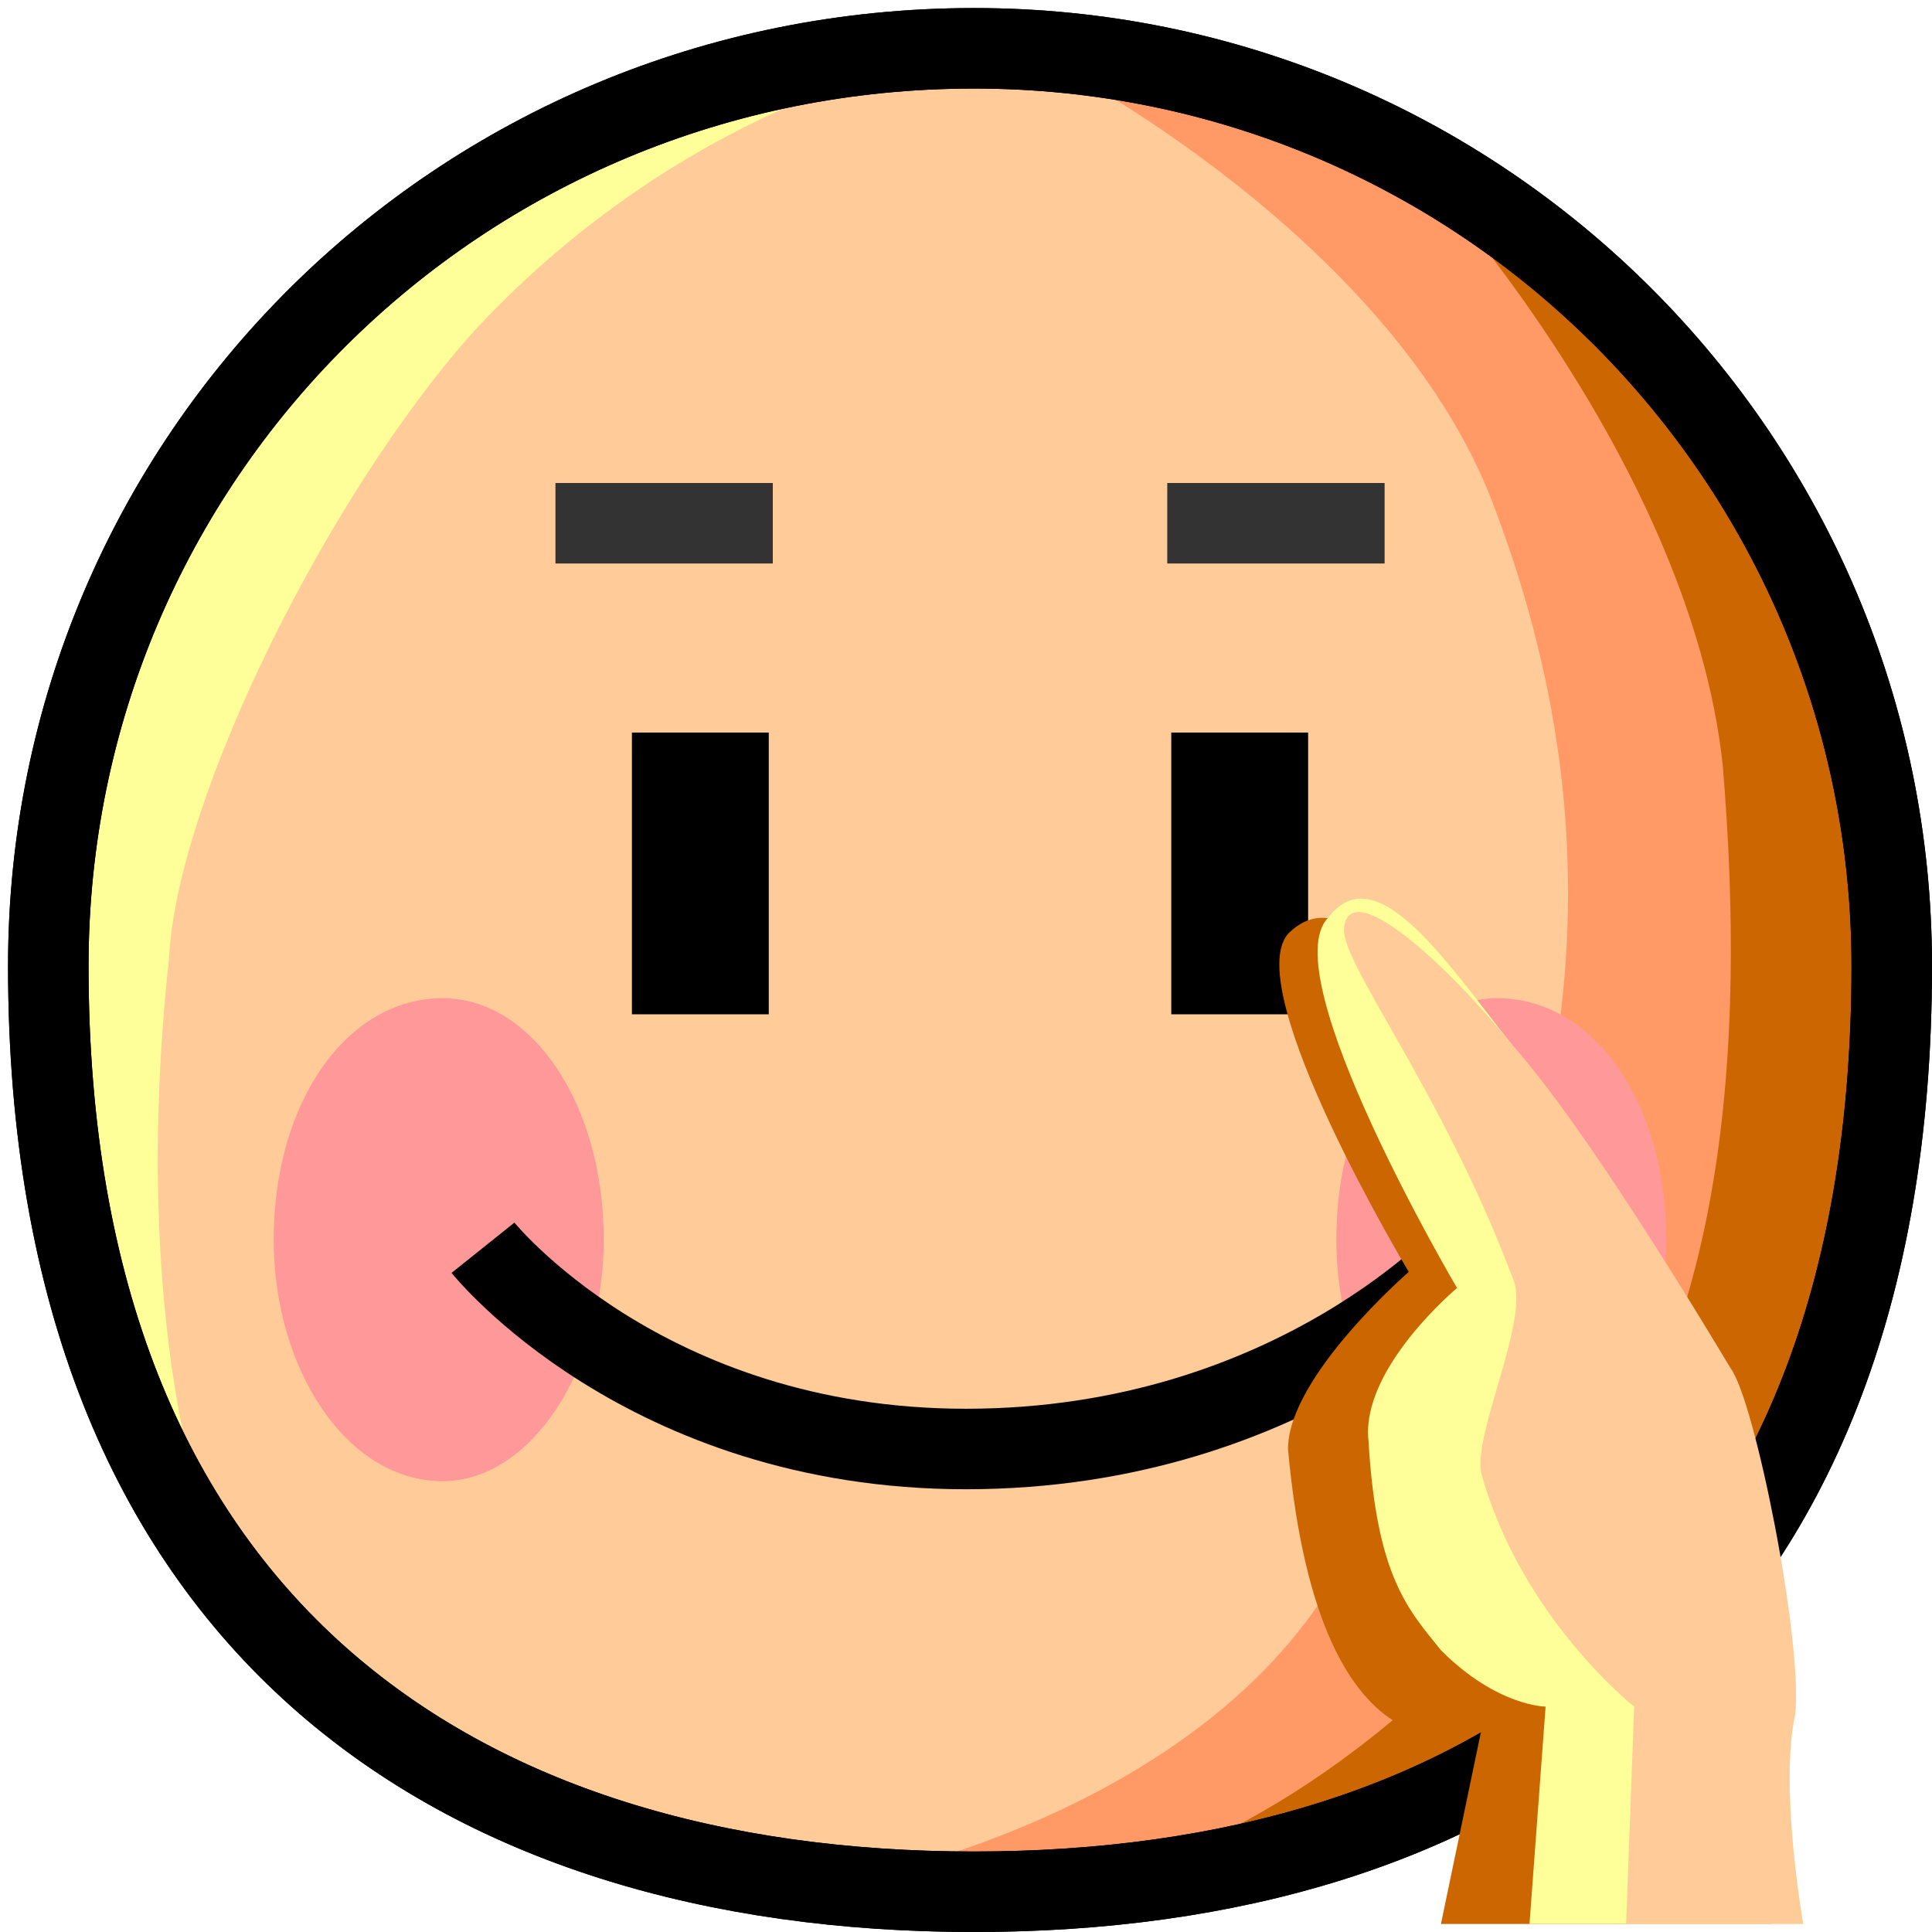 <svg xmlns="http://www.w3.org/2000/svg" height="24" width="24">
    <g transform="matrix(1,0,0,-1,-264,408)" id="KDDI_D_">        <path d="M287.4 396c0-6.4-5.1-11.5-11.4-11.5-6.3 0-11.5 5.1-11.5 11.5 0 6.3 5.2 11.4 11.5 11.4s11.4-5.1 11.4-11.4z" fill="#fc9"/>
        <path d="M264.7 397.3c.5 2.1 1.6 4.6 3.2 6.8 2 2.6 7.8 3.2 7.8 3.2s-3.1-.5-5.8-3.4c-1.8-2-3.7-5.8-3.8-7.8-.5-4.6.5-7.1.5-7.1s-2.9 4-1.9 8.3z" fill="#ff9"/>
        <path d="M277.1 407.2s4.3-2.2 5.5-5.6c1.6-4.3 1.1-8.7-2.2-13.5-1.9-2.8-6-3.5-6-3.5 4.5-.6 13.3 1.4 13.3 10.5 0 9-7.3 12.1-10.6 12.1z" fill="#f96"/>
        <path d="M281.8 405.7s3.2-3.5 3.6-7.2c.3-3.6 0-7-1.8-9.4-2.5-3.4-5.2-4.2-5.2-4.2 4 0 8.9 3.9 9 10.3.1 8.7-5.6 10.5-5.6 10.5z" fill="#c60"/>
        <path d="M271.5 392.6c0-1.6-.9-3-2-3-1.2 0-2.1 1.4-2.1 3 0 1.7.9 3 2.1 3 1.1 0 2-1.3 2-3zM284.7 392.6c0-1.6-.9-3-2.1-3-1.1 0-2 1.4-2 3 0 1.7.9 3 2 3 1.2 0 2.1-1.3 2.1-3z" fill="#f99"/>
        <path d="M281.2 401.5h-2.7M270.9 401.5h2.7" fill="none" stroke="#333"/>
        <path d="M272.7 398.9v-3.5M279.4 398.9v-3.5" fill="none" stroke="#000" stroke-width="1.7"/>
        <path d="M287.5 396c0-8.3-5.1-11.5-11.4-11.5-6.4 0-11.5 3.3-11.5 11.5 0 6.3 5.1 11.4 11.5 11.4 6.3 0 11.4-5.1 11.4-11.4z" fill="none" stroke="#000"/>
        <path d="M270 392.5s2-2.5 6-2.5c4.1 0 6.3 2.5 6.3 2.5" fill="none" stroke="#000"/>
        <path d="M287.5 396c0-8.3-5.1-11.5-11.4-11.5-6.4 0-11.5 3.3-11.5 11.5 0 6.3 5.1 11.4 11.5 11.4 6.3 0 11.4-5.1 11.4-11.4z" fill="none" stroke="#000"/>
        <path d="M280 396.4c.7.7 1.5-.6 2.4-1.6.9-1.1 2.3-3.9 2.6-4.3.3-.5 1-3.1.8-4-.1-.9.2-2.4.2-2.4h-4.1l.5 2.4s-2-.9-2.4 3.5c0 .9 1.5 2.2 1.5 2.2s-2.1 3.5-1.5 4.2z" fill="#c60"/>
        <path d="M280.5 396.6c.6.8 1.5-.6 2.3-1.6.9-1 2.3-3.9 2.6-4.3.3-.5 1-3.1.9-4-.2-.9.1-2.6.1-2.6H283l.2 2.7s-.6 0-1.3.7c-.4.5-.8.9-.9 2.6-.1.9 1.1 1.9 1.1 1.9s-2.3 3.9-1.6 4.6z" fill="#ff9"/>
        <path d="M282.8 392.1c-.9 2.4-2.2 4-2.1 4.4.1.6 1.3-.5 2.1-1.5.9-1 2.4-3.5 2.7-4 .3-.4.9-3.4.8-4.3-.2-.9.1-2.6.1-2.6h-2.2l.1 2.7s-1.4 1.1-1.9 2.9c-.1.5.6 1.9.4 2.4z" fill="#fc9"/>
    </g>
</svg>
